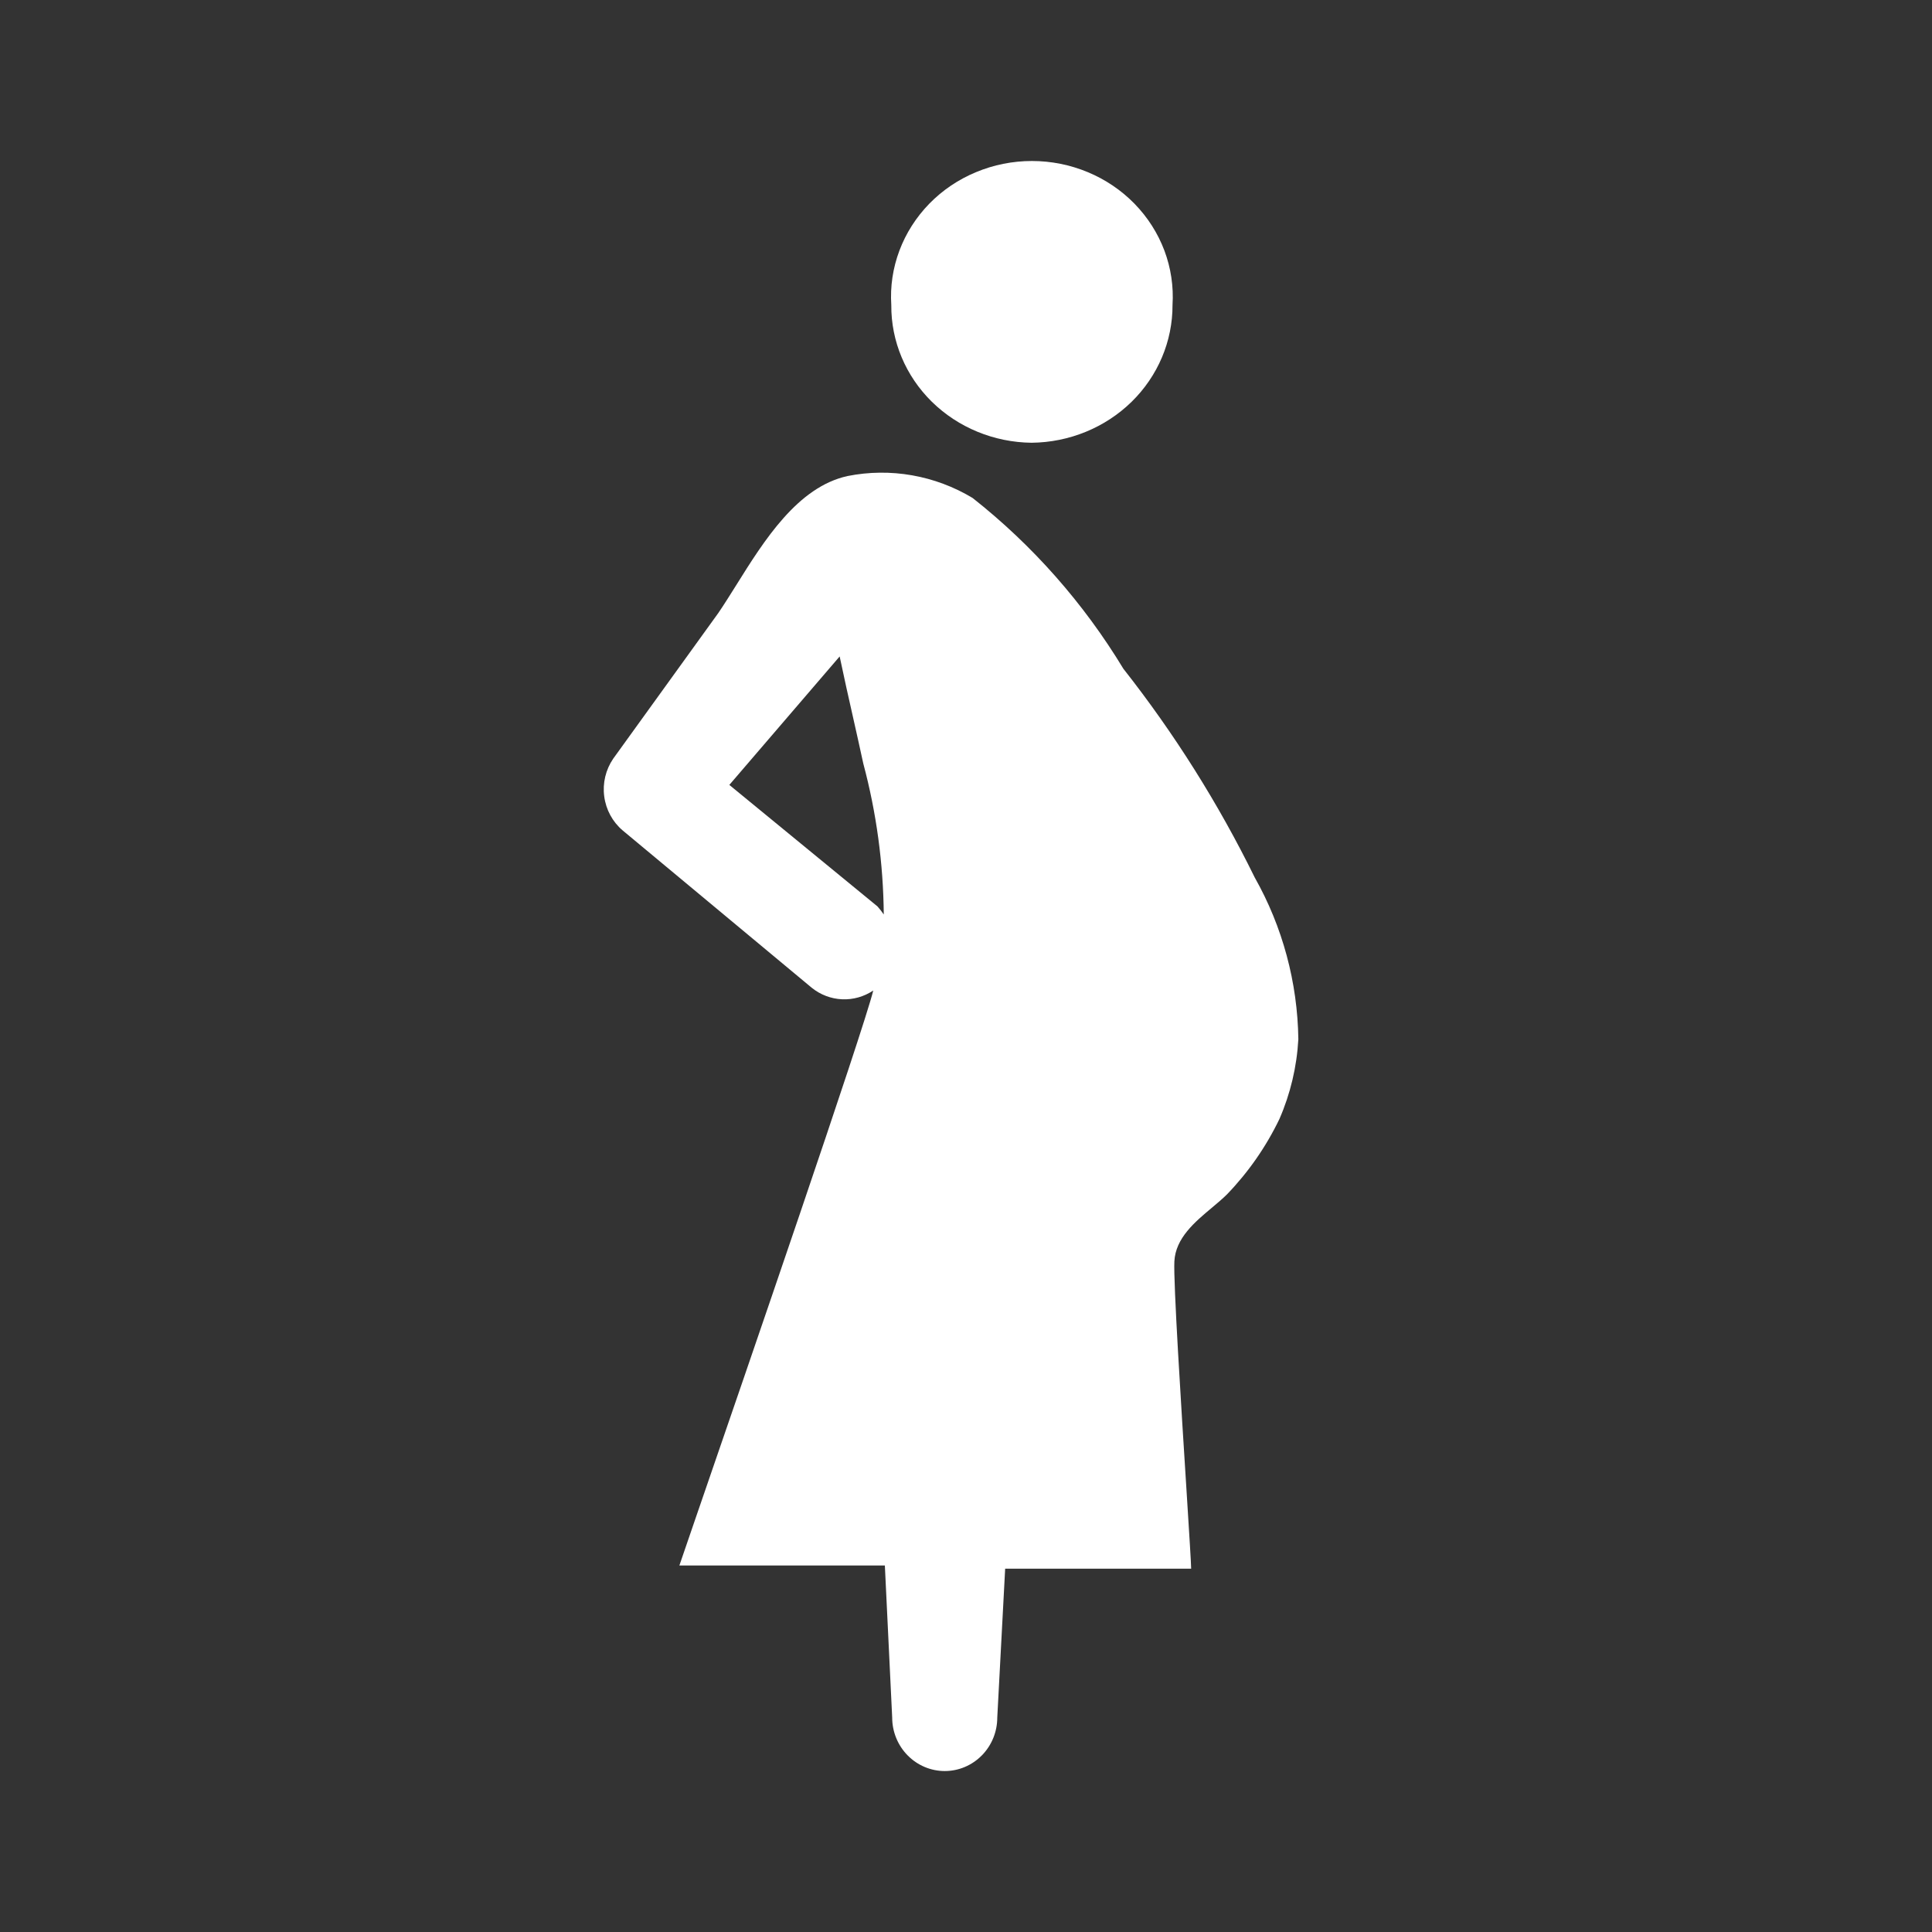 <svg width="48" height="48" viewBox="0 0 48 48" fill="none" xmlns="http://www.w3.org/2000/svg">
<path d="M18.12 19.501L20.861 16.309C20.967 16.817 21.081 17.324 21.197 17.837C21.281 18.211 21.366 18.588 21.448 18.969C21.775 20.192 21.946 21.453 21.957 22.72C21.909 22.65 21.857 22.584 21.801 22.52L18.12 19.501Z" fill="#333333"/>
<path fill-rule="evenodd" clip-rule="evenodd" d="M0 0H48V48H0V0ZM31.174 21.802C30.269 19.96 29.175 18.222 27.91 16.615C26.922 14.983 25.653 13.546 24.164 12.372C23.228 11.809 22.123 11.615 21.057 11.827C19.817 12.099 18.988 13.423 18.292 14.537C18.137 14.783 17.99 15.02 17.845 15.232L15.235 18.849C15.048 19.123 14.968 19.457 15.012 19.787C15.055 20.117 15.219 20.419 15.47 20.632L20.169 24.542C20.384 24.715 20.648 24.815 20.922 24.827C21.196 24.839 21.467 24.762 21.696 24.609C21.445 25.624 18.523 34.113 17.356 37.504L17.355 37.506C17.07 38.336 16.89 38.859 16.879 38.894H21.984L22.166 42.671C22.166 43.024 22.304 43.362 22.549 43.611C22.794 43.861 23.126 44.001 23.472 44.001C23.818 44.001 24.15 43.861 24.395 43.611C24.64 43.362 24.777 43.024 24.777 42.671L24.973 38.973H29.594C29.594 38.864 29.545 38.08 29.48 37.051C29.347 34.957 29.15 31.847 29.177 31.339C29.206 30.76 29.685 30.36 30.113 30.002C30.246 29.89 30.374 29.783 30.482 29.676C31.013 29.126 31.454 28.493 31.787 27.801C32.06 27.174 32.219 26.503 32.257 25.819C32.238 24.408 31.865 23.025 31.174 21.802ZM28.113 9.984C27.457 10.625 26.565 10.99 25.631 11C24.698 10.99 23.807 10.624 23.153 9.983C22.5 9.341 22.137 8.477 22.144 7.578C22.114 7.118 22.183 6.658 22.346 6.225C22.508 5.793 22.761 5.397 23.088 5.061C23.415 4.726 23.81 4.459 24.249 4.277C24.687 4.094 25.16 4 25.637 4C26.115 4 26.587 4.094 27.026 4.277C27.464 4.459 27.859 4.726 28.186 5.061C28.514 5.397 28.766 5.793 28.929 6.225C29.091 6.658 29.16 7.118 29.131 7.578C29.134 8.478 28.768 9.343 28.113 9.984Z" fill="#333333"/>
</svg>
